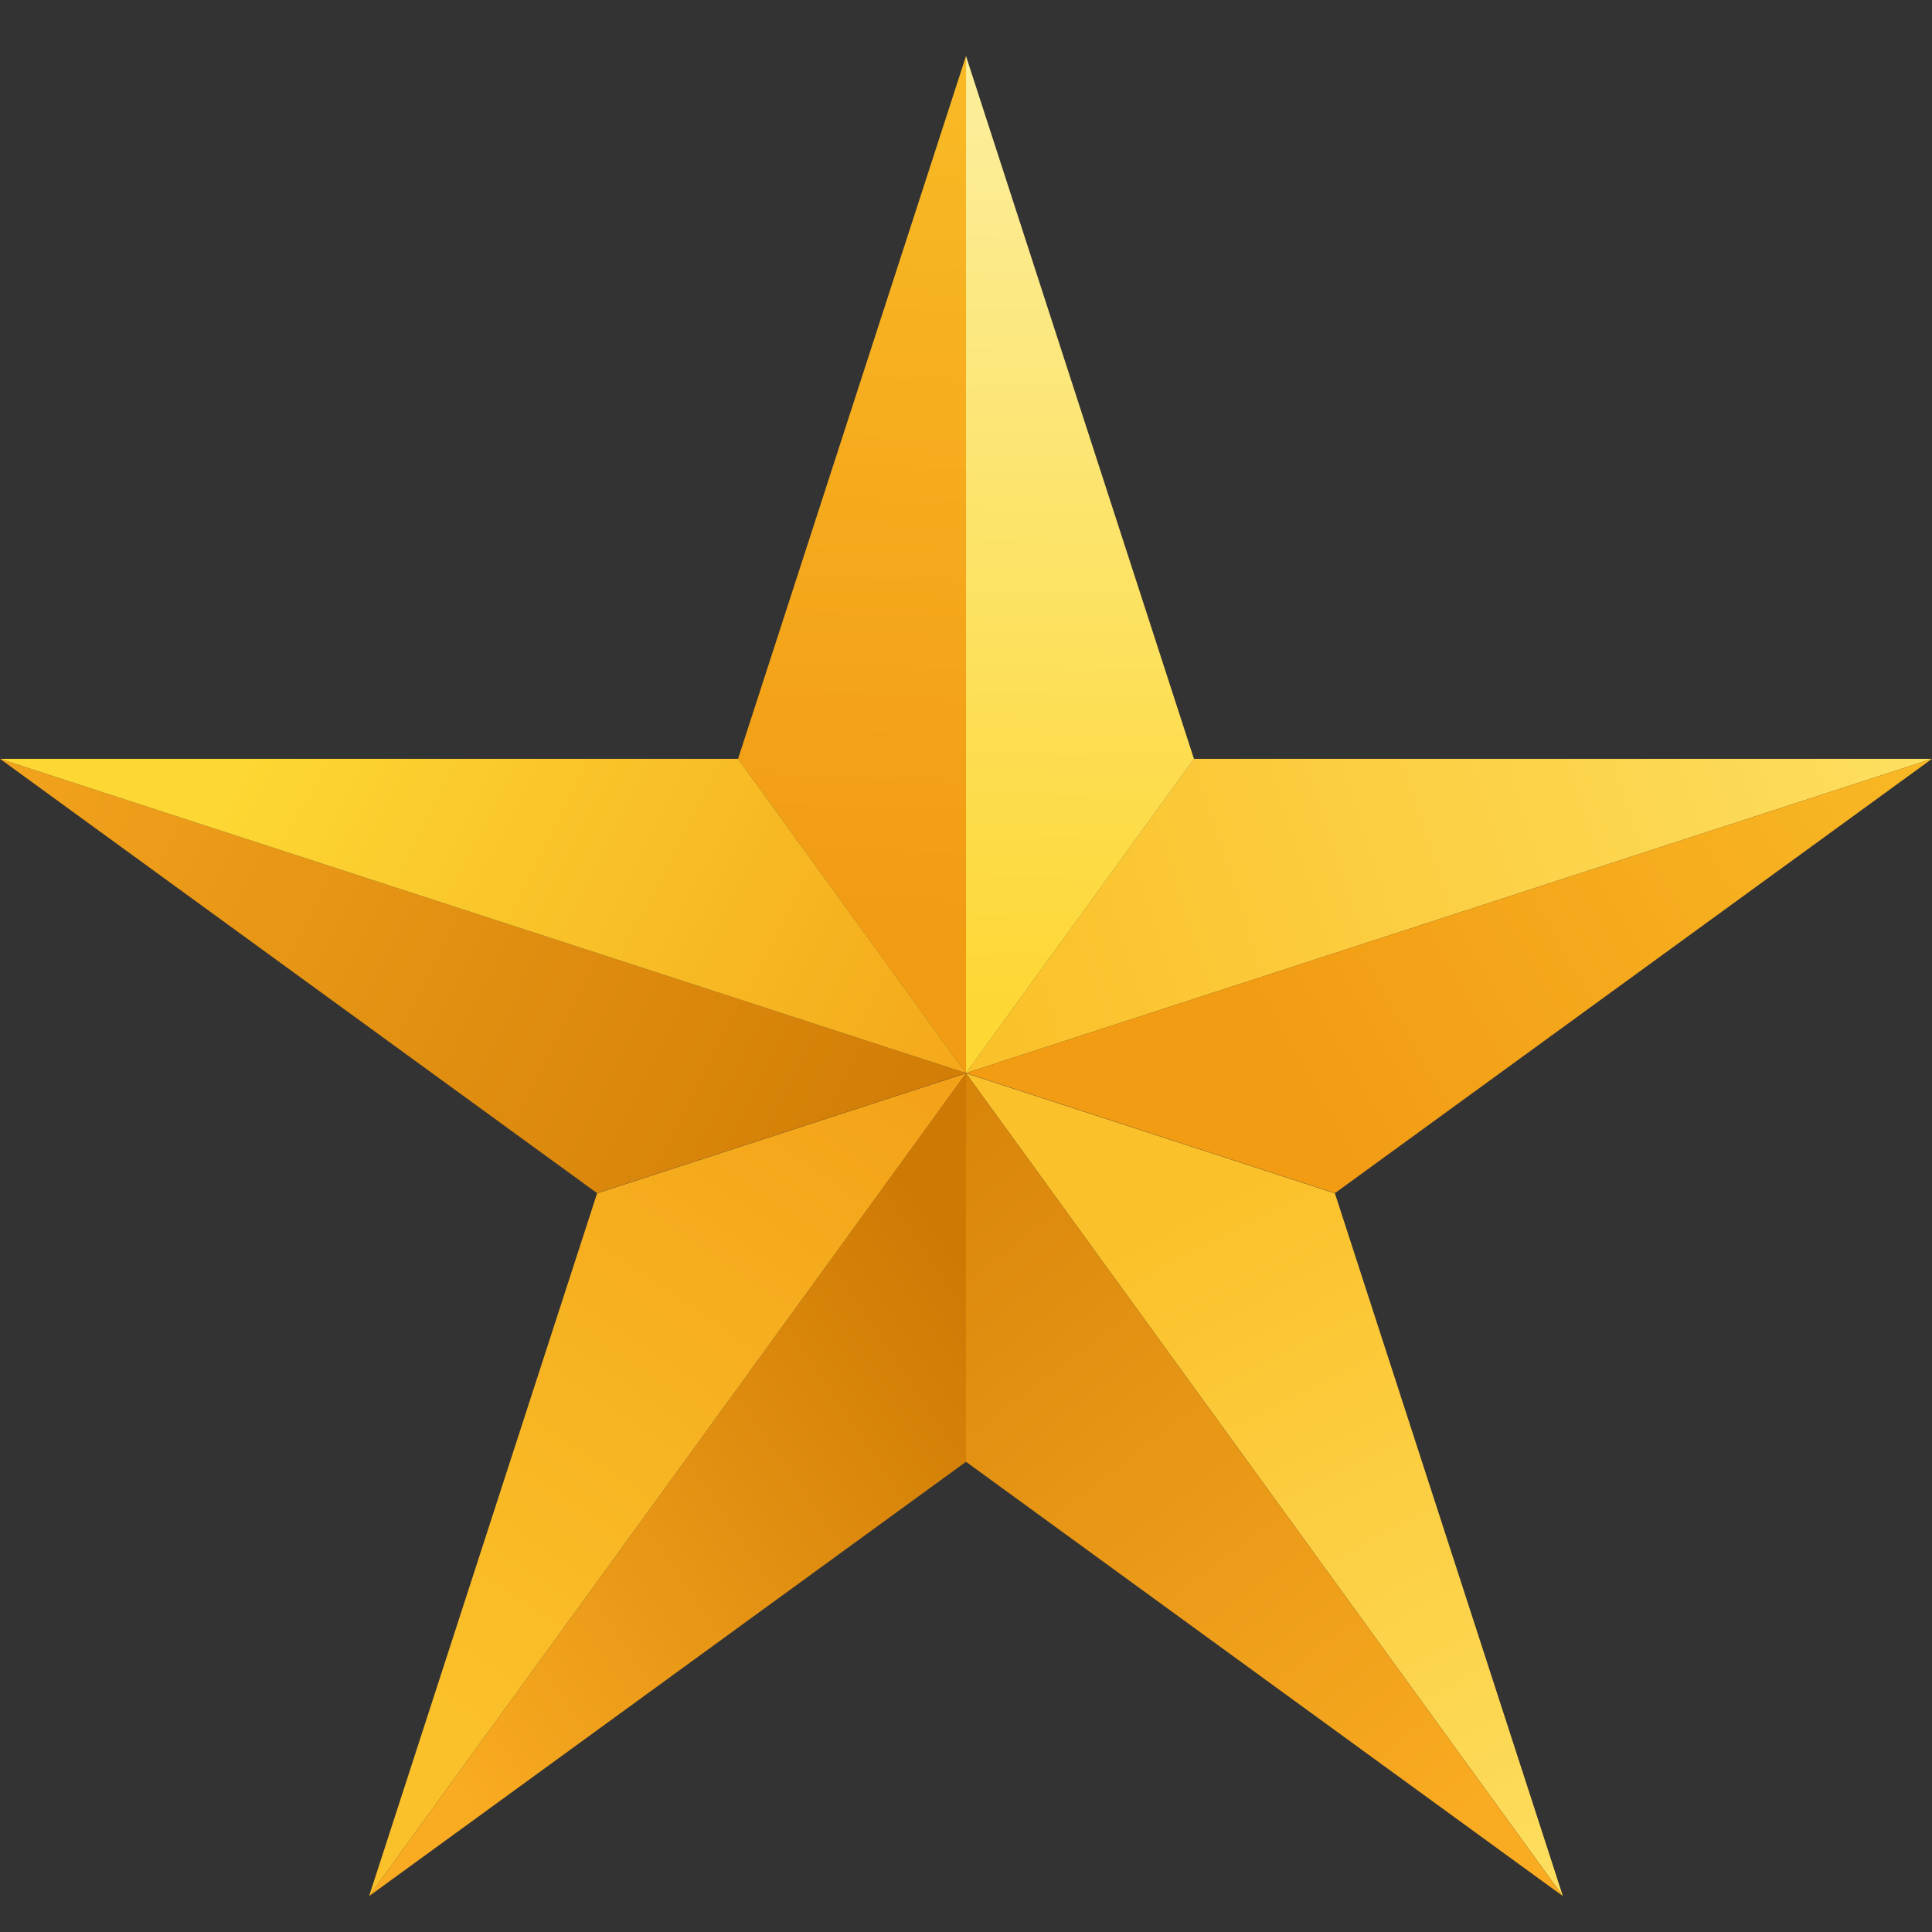 <svg width="21" height="21" viewBox="0 0 21 21" fill="none" xmlns="http://www.w3.org/2000/svg">
<rect x="0" y="0" width="21" height="21" fill="#333333" stroke="none"/>
<g clip-path="url(#clip0_1296_84123)">
<path d="M10.5 11.664L6.49 12.969L0 8.248L10.5 11.664Z" fill="url(#paint0_linear_1296_84123)"/>
<path d="M10.5 11.666V15.889L4.012 20.61L10.5 11.666Z" fill="url(#paint1_linear_1296_84123)"/>
<path d="M14.51 12.971L16.988 20.61L10.5 11.666L14.51 12.971Z" fill="url(#paint2_linear_1296_84123)"/>
<path d="M21 8.248L10.5 11.664L12.978 8.248H21Z" fill="url(#paint3_linear_1296_84123)"/>
<path d="M10.5 0.609V11.665L8.022 8.249L10.5 0.609Z" fill="url(#paint4_linear_1296_84123)"/>
<path d="M10.5 11.664L0 8.248H8.022L10.5 11.664Z" fill="url(#paint5_linear_1296_84123)"/>
<path d="M10.5 11.666L4.012 20.61L6.49 12.971L10.5 11.666Z" fill="url(#paint6_linear_1296_84123)"/>
<path d="M10.5 11.666L16.988 20.61L10.5 15.889V11.666Z" fill="url(#paint7_linear_1296_84123)"/>
<path d="M21 8.248L14.51 12.969L10.5 11.664L21 8.248Z" fill="url(#paint8_linear_1296_84123)"/>
<path d="M10.5 0.609L12.978 8.249L10.5 11.665V0.609Z" fill="url(#paint9_linear_1296_84123)"/>
</g>
<defs>
<linearGradient id="paint0_linear_1296_84123" x1="-2.024" y1="7.05" x2="10.774" y2="13.44" gradientUnits="userSpaceOnUse">
<stop stop-color="#F9AB21"/>
<stop offset="1" stop-color="#CE7904"/>
</linearGradient>
<linearGradient id="paint1_linear_1296_84123" x1="4.153" y1="18.223" x2="10.591" y2="13.911" gradientUnits="userSpaceOnUse">
<stop stop-color="#F9AB21"/>
<stop offset="1" stop-color="#CE7904"/>
</linearGradient>
<linearGradient id="paint2_linear_1296_84123" x1="17.311" y1="21.542" x2="12.914" y2="13.129" gradientUnits="userSpaceOnUse">
<stop stop-color="#FDE265"/>
<stop offset="1" stop-color="#FBC12A"/>
</linearGradient>
<linearGradient id="paint3_linear_1296_84123" x1="21.598" y1="6.74" x2="10.631" y2="10.317" gradientUnits="userSpaceOnUse">
<stop stop-color="#FDE265"/>
<stop offset="1" stop-color="#FBC12A"/>
</linearGradient>
<linearGradient id="paint4_linear_1296_84123" x1="9.777" y1="-1.63" x2="9.264" y2="9.863" gradientUnits="userSpaceOnUse">
<stop stop-color="#FBC12A"/>
<stop offset="1" stop-color="#F29C14"/>
</linearGradient>
<linearGradient id="paint5_linear_1296_84123" x1="2.94" y1="7.703" x2="12.485" y2="12.559" gradientUnits="userSpaceOnUse">
<stop stop-color="#FDD733"/>
<stop offset="1" stop-color="#F29C14"/>
</linearGradient>
<linearGradient id="paint6_linear_1296_84123" x1="4.358" y1="18.355" x2="10.288" y2="9.725" gradientUnits="userSpaceOnUse">
<stop stop-color="#FBC12A"/>
<stop offset="1" stop-color="#F29C14"/>
</linearGradient>
<linearGradient id="paint7_linear_1296_84123" x1="15.391" y1="20.167" x2="7.812" y2="10.297" gradientUnits="userSpaceOnUse">
<stop stop-color="#F9AB21"/>
<stop offset="1" stop-color="#CE7904"/>
</linearGradient>
<linearGradient id="paint8_linear_1296_84123" x1="22.758" y1="6.412" x2="13.98" y2="11.453" gradientUnits="userSpaceOnUse">
<stop stop-color="#FBC12A"/>
<stop offset="1" stop-color="#F29C14"/>
</linearGradient>
<linearGradient id="paint9_linear_1296_84123" x1="11.807" y1="1.381" x2="11.588" y2="11.078" gradientUnits="userSpaceOnUse">
<stop stop-color="#FCED97"/>
<stop offset="1" stop-color="#FDD733"/>
</linearGradient>
<clipPath id="clip0_1296_84123">
<rect width="21" height="20" fill="white" transform="translate(0 0.609)"/>
</clipPath>
</defs>
</svg>
